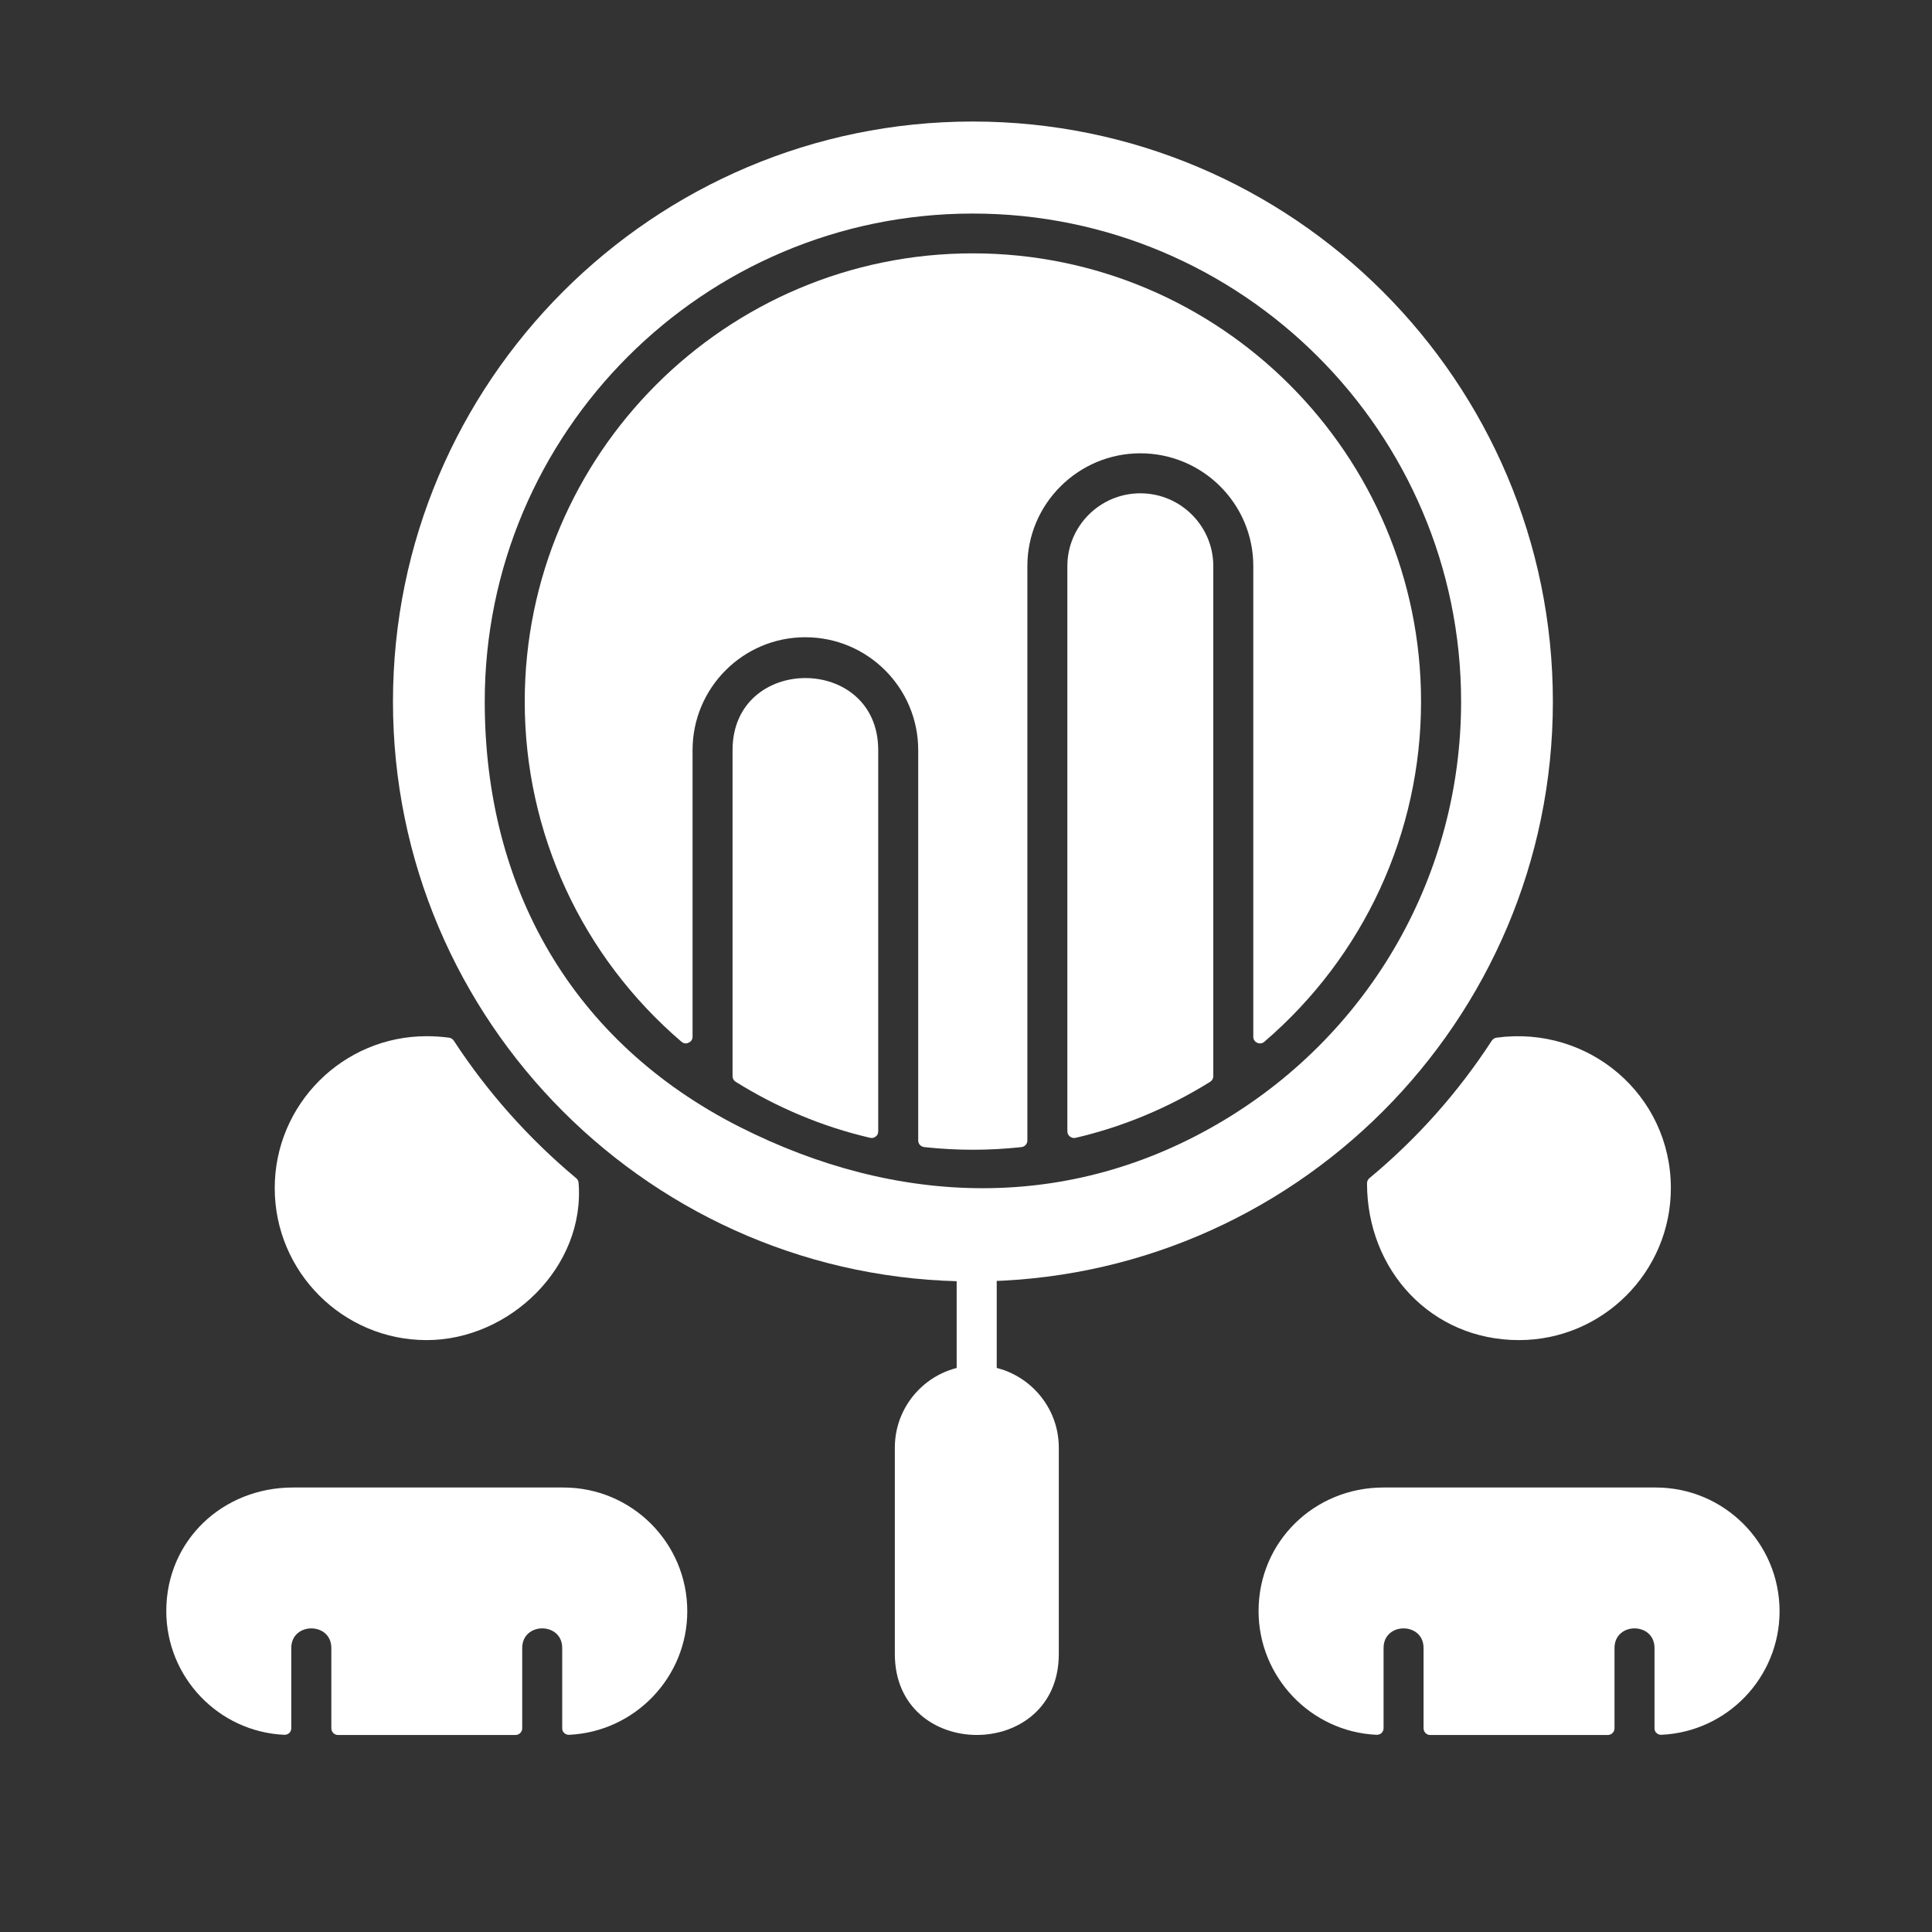 <svg xmlns="http://www.w3.org/2000/svg" xmlns:xlink="http://www.w3.org/1999/xlink" width="40" zoomAndPan="magnify" viewBox="0 0 30 30" height="40" preserveAspectRatio="xMidYMid meet" version="1.0"><rect x="0" y="0" width="30" height="30" fill="#333333" stroke="none"/><defs><clipPath id="39a3110f10"><path d="M 19 23 L 27.773 23 L 27.773 27 L 19 27 Z M 19 23 " clip-rule="nonzero"/></clipPath><clipPath id="46f3105bd2"><path d="M 2.371 23 L 11 23 L 11 27 L 2.371 27 Z M 2.371 23 " clip-rule="nonzero"/></clipPath><clipPath id="144c319872"><path d="M 6 1.887 L 25 1.887 L 25 20 L 6 20 Z M 6 1.887 " clip-rule="nonzero"/></clipPath></defs><path fill="#ffffff" d="M 21.227 18.375 C 21.227 19.719 22.219 20.809 23.586 20.809 C 24.887 20.809 25.945 19.75 25.945 18.449 C 25.945 17 24.668 15.918 23.238 16.113 C 23.207 16.117 23.184 16.133 23.164 16.16 C 22.641 16.965 22.004 17.68 21.266 18.293 C 21.242 18.312 21.227 18.34 21.227 18.375 Z M 21.227 18.375 " fill-opacity="1" fill-rule="evenodd"/><g clip-path="url(#39a3110f10)"><path fill="#ffffff" d="M 25.711 23.098 L 21.48 23.098 C 20.41 23.098 19.543 23.938 19.543 25.016 C 19.543 26.039 20.352 26.891 21.375 26.938 C 21.406 26.938 21.43 26.93 21.453 26.91 C 21.473 26.891 21.484 26.863 21.484 26.836 L 21.484 25.59 C 21.484 25.184 22.105 25.184 22.105 25.59 L 22.105 26.836 C 22.105 26.895 22.152 26.941 22.207 26.941 L 24.965 26.941 C 25.023 26.941 25.07 26.895 25.07 26.836 L 25.07 25.59 C 25.07 25.184 25.691 25.184 25.691 25.59 L 25.691 26.836 C 25.691 26.863 25.699 26.891 25.723 26.91 C 25.742 26.93 25.77 26.938 25.797 26.938 C 26.824 26.891 27.633 26.043 27.633 25.02 C 27.633 23.957 26.77 23.098 25.711 23.098 Z M 25.711 23.098 " fill-opacity="1" fill-rule="evenodd"/></g><g clip-path="url(#46f3105bd2)"><path fill="#ffffff" d="M 10.672 25.02 C 10.672 23.957 9.809 23.098 8.75 23.098 L 4.547 23.098 C 3.461 23.098 2.582 23.918 2.582 25.016 C 2.582 26.043 3.391 26.891 4.414 26.938 C 4.445 26.938 4.469 26.93 4.492 26.91 C 4.512 26.891 4.523 26.863 4.523 26.836 L 4.523 25.59 C 4.523 25.184 5.145 25.184 5.145 25.59 L 5.145 26.836 C 5.145 26.895 5.191 26.941 5.25 26.941 L 8.004 26.941 C 8.062 26.941 8.109 26.895 8.109 26.836 L 8.109 25.59 C 8.109 25.184 8.73 25.184 8.73 25.59 L 8.73 26.836 C 8.73 26.863 8.738 26.891 8.762 26.91 C 8.781 26.93 8.809 26.938 8.836 26.938 C 9.859 26.891 10.672 26.043 10.672 25.02 Z M 10.672 25.02 " fill-opacity="1" fill-rule="evenodd"/></g><path fill="#ffffff" d="M 6.625 20.809 C 7.914 20.809 9.09 19.672 8.984 18.363 C 8.98 18.336 8.969 18.312 8.945 18.293 C 8.211 17.68 7.57 16.961 7.047 16.16 C 7.027 16.133 7.004 16.117 6.973 16.113 C 6.859 16.098 6.742 16.09 6.625 16.09 C 5.324 16.09 4.266 17.148 4.266 18.449 C 4.266 19.75 5.324 20.809 6.625 20.809 Z M 6.625 20.809 " fill-opacity="1" fill-rule="evenodd"/><g clip-path="url(#144c319872)"><path fill="#ffffff" d="M 6.102 10.895 C 6.102 15.859 10.141 19.898 15.105 19.898 C 20.074 19.898 24.113 15.859 24.113 10.895 C 24.113 5.926 20.074 1.887 15.105 1.887 C 10.141 1.887 6.102 5.93 6.102 10.895 Z M 11.48 17.496 C 8.895 16.184 7.527 13.797 7.527 10.895 C 7.527 6.715 10.926 3.316 15.105 3.316 C 19.285 3.316 22.688 6.715 22.688 10.895 C 22.688 13.57 21.293 16.023 19 17.398 C 16.609 18.832 13.93 18.738 11.48 17.496 Z M 11.48 17.496 " fill-opacity="1" fill-rule="evenodd"/></g><path fill="#ffffff" d="M 11.375 11.648 L 11.375 16.707 C 11.375 16.746 11.391 16.777 11.422 16.797 C 12.066 17.199 12.77 17.496 13.512 17.668 C 13.543 17.676 13.574 17.668 13.598 17.648 C 13.625 17.629 13.637 17.602 13.637 17.566 L 13.637 11.648 C 13.637 10.156 11.375 10.156 11.375 11.648 Z M 11.375 11.648 " fill-opacity="1" fill-rule="evenodd"/><path fill="#ffffff" d="M 14.258 11.648 L 14.258 17.711 C 14.258 17.762 14.297 17.805 14.352 17.812 C 14.855 17.867 15.359 17.867 15.863 17.812 C 15.914 17.805 15.953 17.762 15.953 17.711 L 15.953 8.789 C 15.953 7.824 16.742 7.039 17.707 7.039 C 18.676 7.039 19.461 7.824 19.461 8.789 L 19.461 16.098 C 19.461 16.141 19.484 16.176 19.52 16.191 C 19.559 16.211 19.602 16.203 19.633 16.176 C 21.176 14.852 22.066 12.934 22.066 10.895 C 22.066 7.055 18.945 3.934 15.105 3.934 C 11.27 3.934 8.148 7.055 8.148 10.895 C 8.148 12.934 9.035 14.852 10.582 16.176 C 10.613 16.203 10.656 16.211 10.691 16.191 C 10.73 16.176 10.754 16.141 10.754 16.098 L 10.754 11.648 C 10.754 10.68 11.539 9.895 12.504 9.895 C 13.473 9.895 14.258 10.68 14.258 11.648 Z M 14.258 11.648 " fill-opacity="1" fill-rule="evenodd"/><path fill="#ffffff" d="M 16.574 8.789 L 16.574 17.566 C 16.574 17.602 16.59 17.629 16.613 17.648 C 16.641 17.668 16.672 17.676 16.703 17.668 C 17.441 17.496 18.148 17.199 18.793 16.797 C 18.824 16.777 18.84 16.746 18.84 16.707 L 18.84 8.789 C 18.84 8.168 18.332 7.66 17.707 7.66 C 17.082 7.66 16.574 8.168 16.574 8.789 Z M 16.574 8.789 " fill-opacity="1" fill-rule="evenodd"/><path fill="#ffffff" d="M 13.895 22.477 L 13.895 25.684 C 13.895 27.359 16.441 27.359 16.441 25.684 L 16.441 22.477 C 16.441 21.777 15.867 21.203 15.168 21.203 C 14.465 21.203 13.895 21.777 13.895 22.477 Z M 13.895 22.477 " fill-opacity="1" fill-rule="evenodd"/><path fill="#ffffff" d="M 14.855 19.387 L 15.477 19.387 L 15.477 22.543 L 14.855 22.543 Z M 14.855 19.387 " fill-opacity="1" fill-rule="evenodd"/></svg>